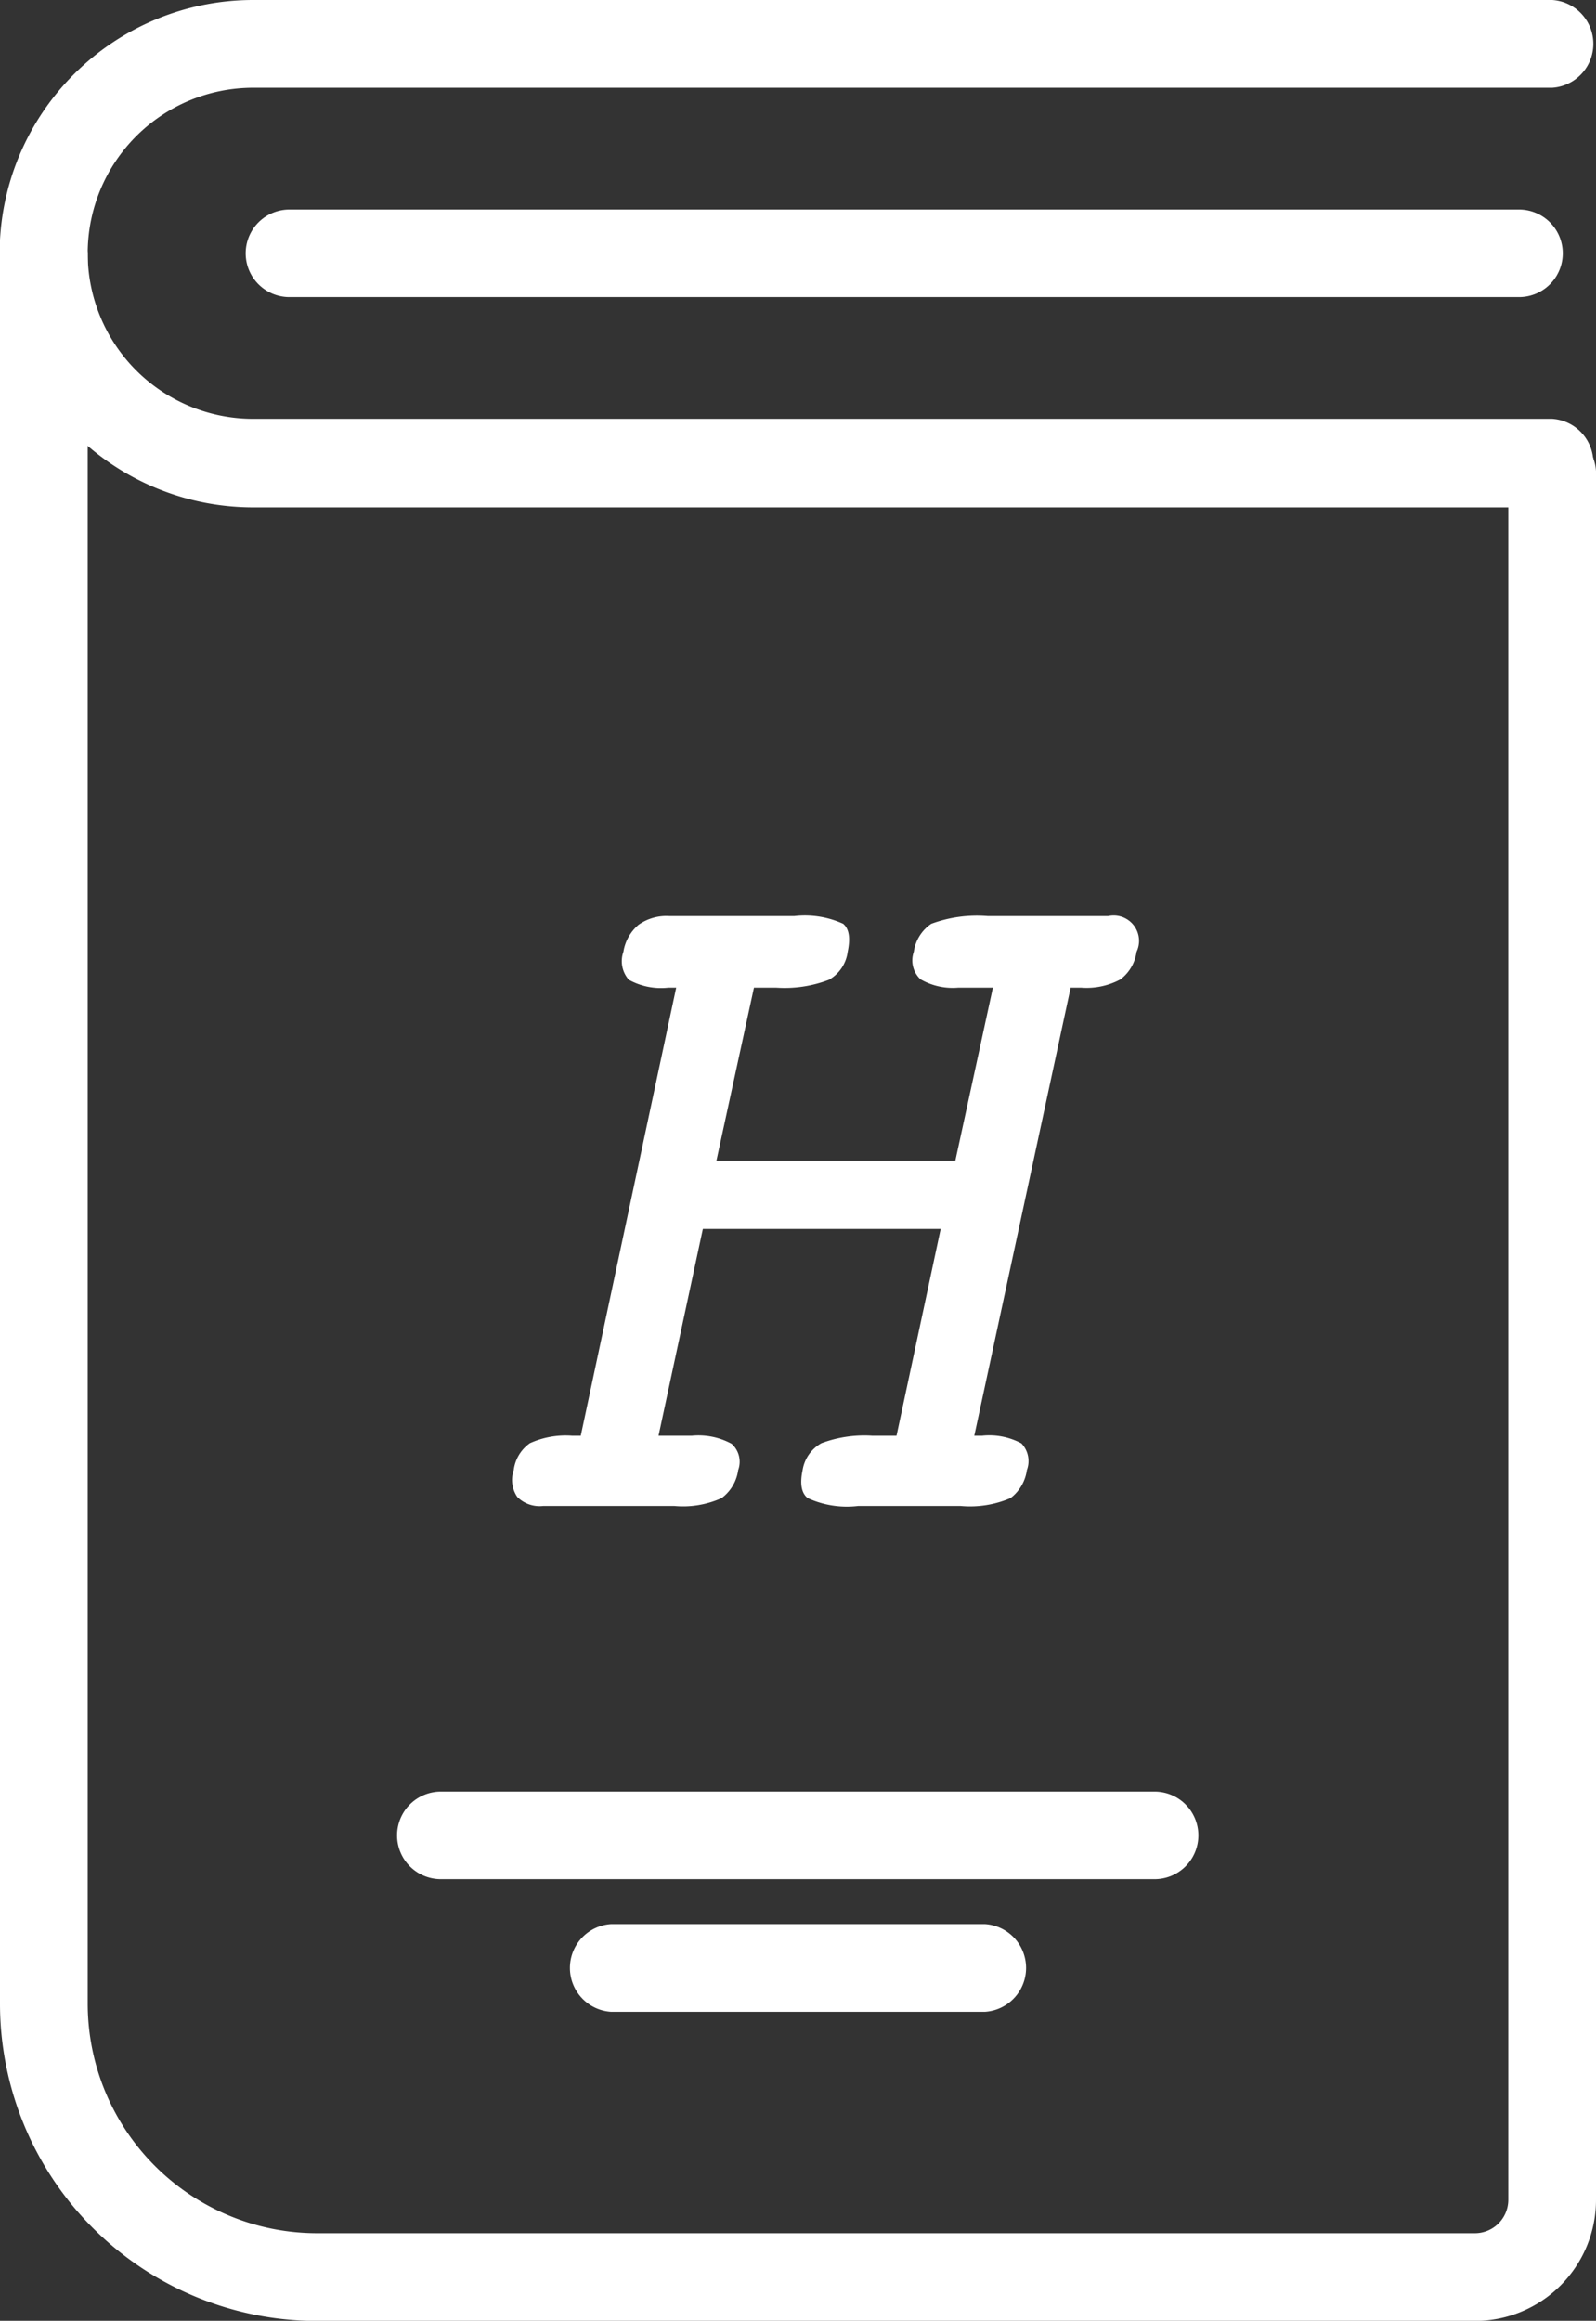 <svg id="Capa_1" data-name="Capa 1" xmlns="http://www.w3.org/2000/svg" viewBox="0 0 84.97 123.5"><rect x="0" y="0" width="84.97" height="123.5" fill="#333333" stroke="none"/><defs><style>.cls-1{fill:#fff;}</style></defs><title>repositorio</title><path class="cls-1" d="M78.53,123.51H16.87A16.89,16.89,0,0,1,0,106.63V13.48a2.34,2.34,0,0,1,4.67,0v93.15a12.22,12.22,0,0,0,12.2,12.21H78.53a1.78,1.78,0,0,0,1.77-1.78V25.37a2.34,2.34,0,1,1,4.67,0v91.69A6.45,6.45,0,0,1,78.53,123.51Z"/><path class="cls-1" d="M82.64,27H13.48a13.48,13.48,0,0,1,0-27H82.64a2.34,2.34,0,0,1,0,4.67H13.48a8.81,8.81,0,0,0,0,17.62H82.64a2.34,2.34,0,0,1,0,4.67Z"/><path class="cls-1" d="M80.87,15.81H15.41a2.33,2.33,0,0,1,0-4.66H80.87a2.33,2.33,0,0,1,0,4.66Z"/><path class="cls-1" d="M35.06,76.4h1.78a3.7,3.7,0,0,1,2.11.43,1.28,1.28,0,0,1,.35,1.4,2.23,2.23,0,0,1-.88,1.49,5,5,0,0,1-2.51.42h-7a1.68,1.68,0,0,1-1.37-.48,1.61,1.61,0,0,1-.19-1.43,2.07,2.07,0,0,1,.86-1.43,4.61,4.61,0,0,1,2.24-.4h.47L36,52.56h-.43a3.53,3.53,0,0,1-2.09-.42,1.49,1.49,0,0,1-.29-1.49A2.37,2.37,0,0,1,34,49.21a2.57,2.57,0,0,1,1.63-.46h6.66a4.9,4.9,0,0,1,2.6.41c.32.27.39.77.24,1.49a2,2,0,0,1-1,1.49,6.58,6.58,0,0,1-2.79.42h-1.2l-2,9.21H50.86l2-9.21H51A3.42,3.42,0,0,1,49,52.11a1.38,1.38,0,0,1-.35-1.46,2.16,2.16,0,0,1,.93-1.49,7,7,0,0,1,3-.41H59a1.35,1.35,0,0,1,1.51,1.9,2.21,2.21,0,0,1-.86,1.47,3.81,3.81,0,0,1-2.08.44H57L51.87,76.4h.42a3.61,3.61,0,0,1,2.09.41,1.36,1.36,0,0,1,.29,1.42,2.26,2.26,0,0,1-.87,1.49,5.46,5.46,0,0,1-2.65.42H45.68A5,5,0,0,1,43,79.72c-.34-.27-.42-.77-.27-1.49a2,2,0,0,1,1-1.43,6.52,6.52,0,0,1,2.7-.4h1.3l2.35-11H37.42Z"/><path class="cls-1" d="M61.47,100h-38a2.33,2.33,0,1,1,0-4.66h38a2.33,2.33,0,0,1,0,4.66Z"/><path class="cls-1" d="M52.44,107.06H32.53a2.34,2.34,0,0,1,0-4.67H52.44a2.34,2.34,0,0,1,0,4.67Z"/></svg>